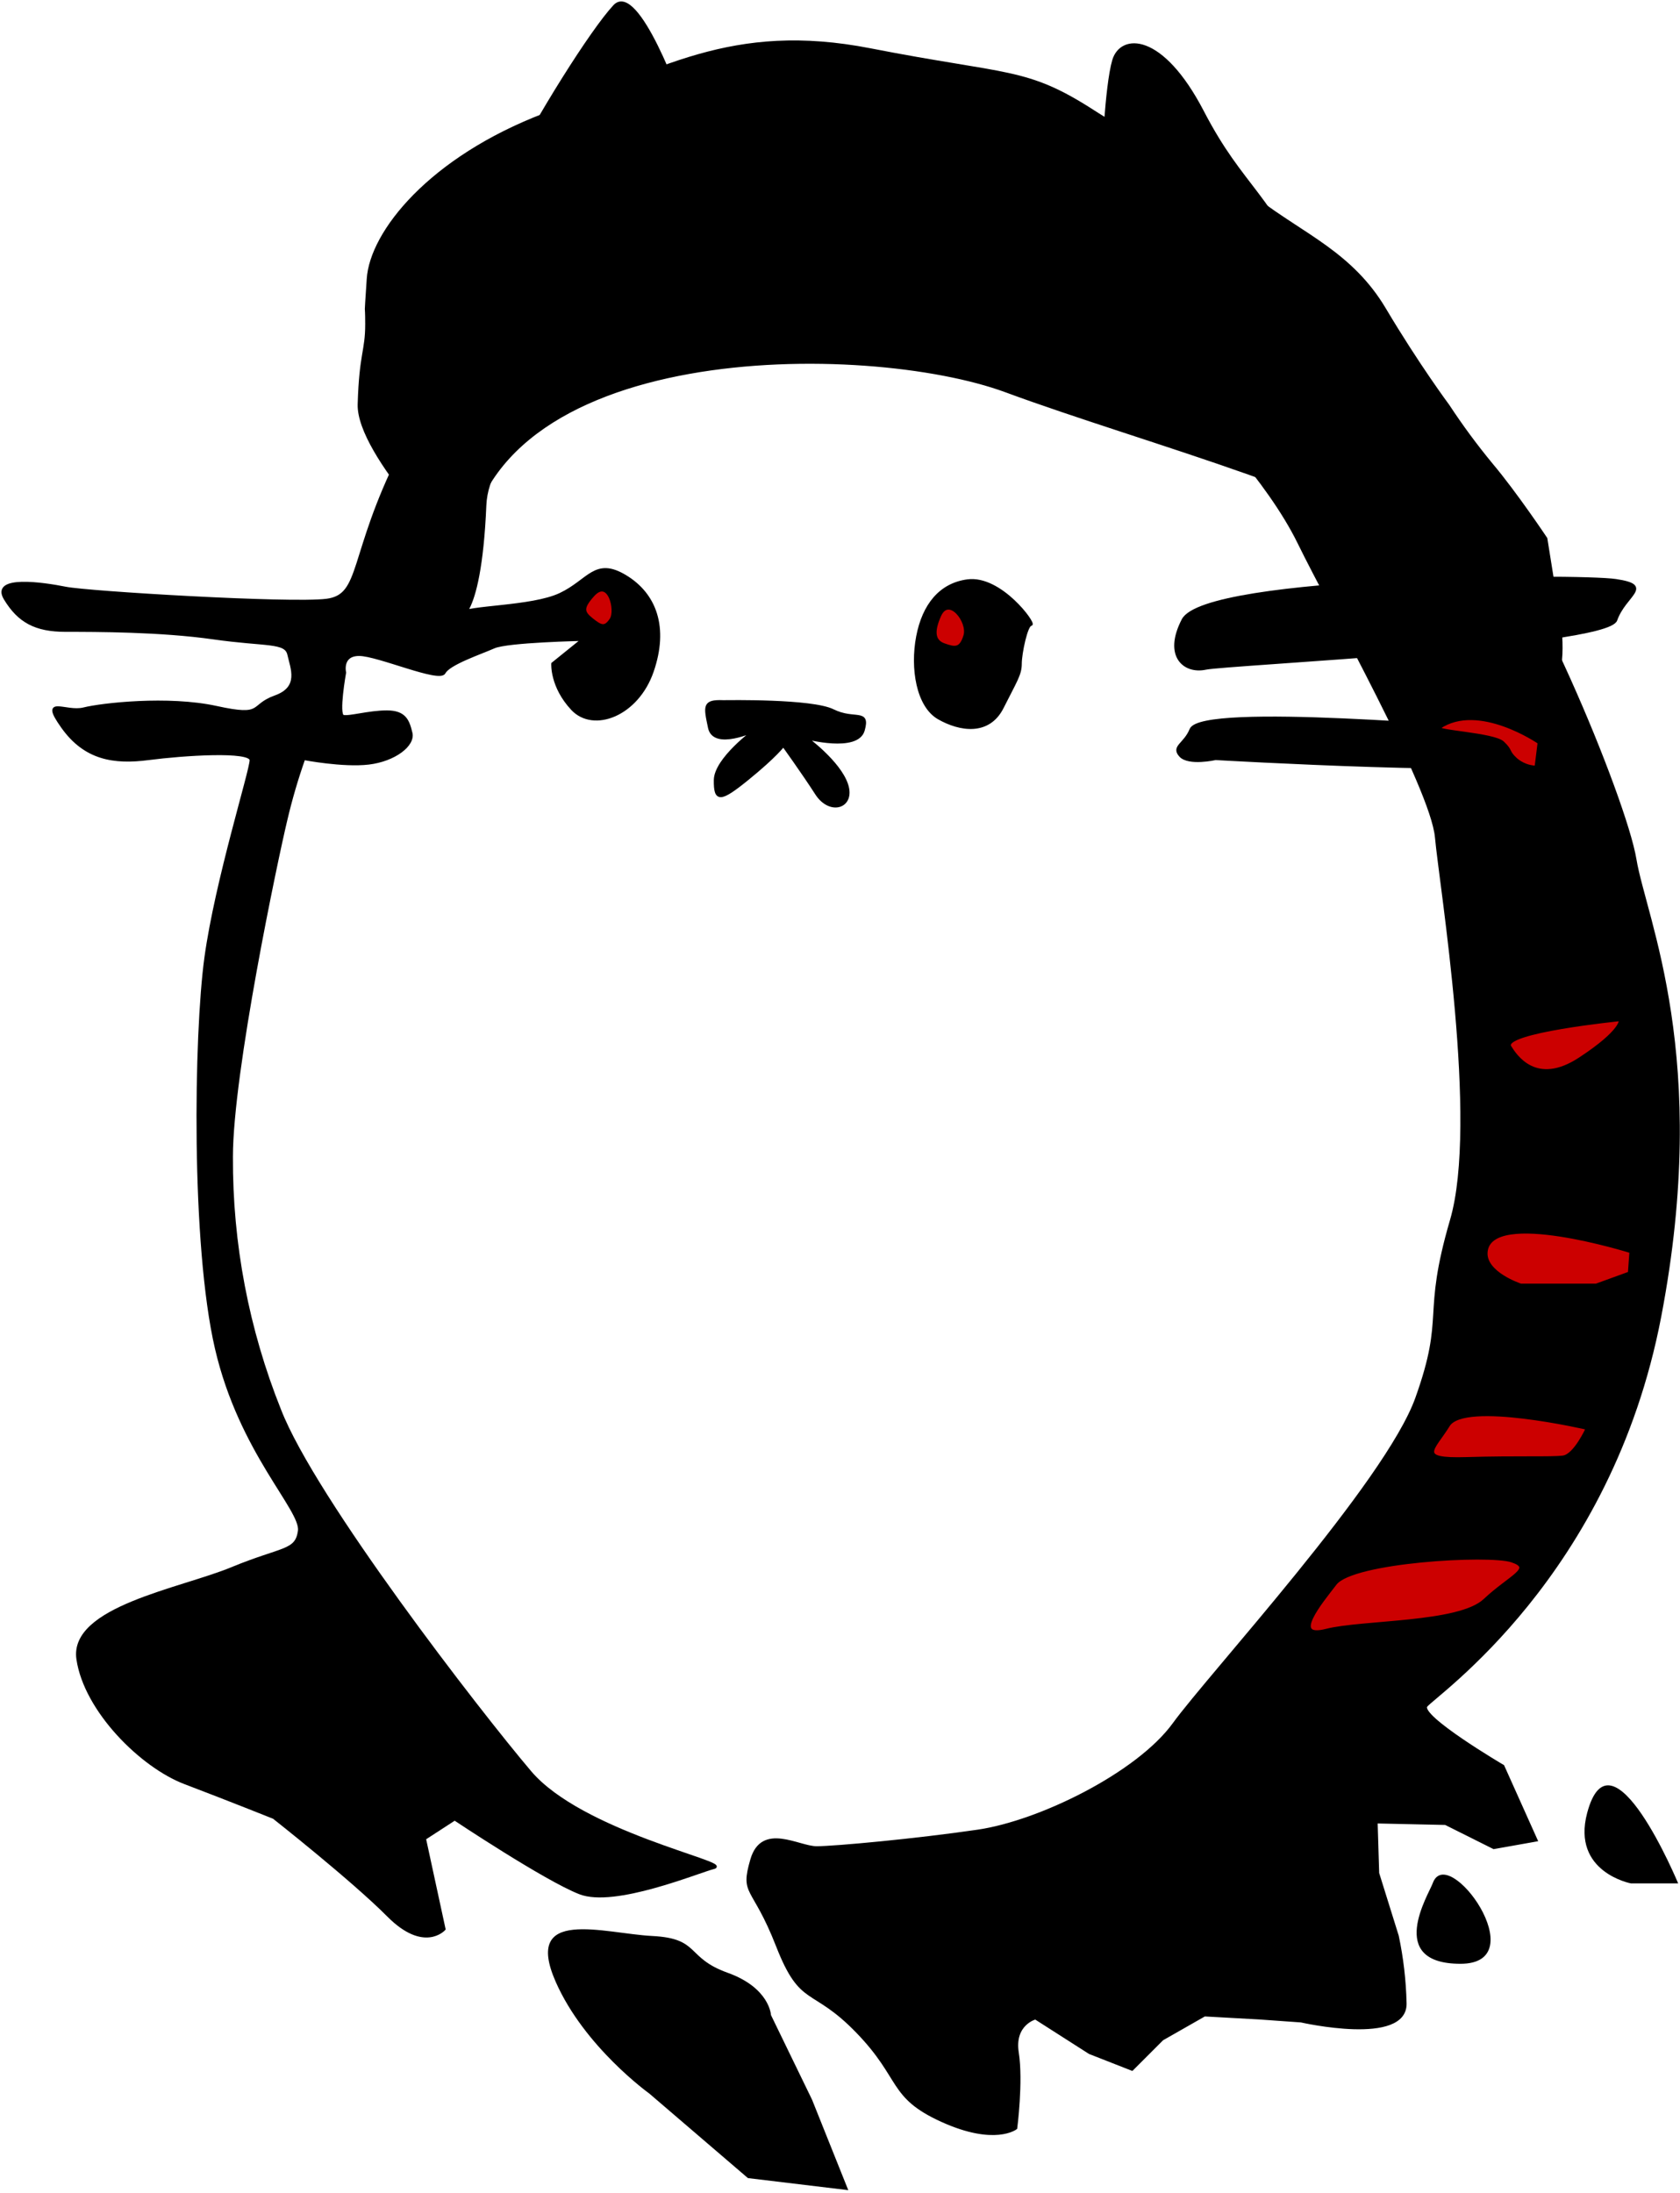 <svg width="580" height="757" viewBox="0 0 580 757" fill="none" xmlns="http://www.w3.org/2000/svg">
<path d="M190.819 229.122C190.819 229.122 190.293 236.936 197.596 244.736C204.899 252.535 219.987 246.824 225.187 231.722C230.387 216.619 226.224 205.168 215.824 198.931C205.425 192.695 203.322 200.494 193.433 205.168C183.545 209.842 161.3 209.316 158.554 211.945C156.728 213.727 165.594 217.13 167.405 174.452C168.253 154.383 192.236 142.173 192.236 142.173L218.044 131.189C218.044 131.189 202.781 76.519 202.27 78.607C201.759 80.696 155.94 121.301 138.237 156.691C120.535 192.081 125.223 205.636 112.721 207.198C100.218 208.761 30.46 204.599 22.66 203.036C14.86 201.473 -2.944 198.873 1.788 206.673C6.52 214.472 12.246 217.613 22.66 217.613C33.074 217.613 55.45 217.613 73.679 220.212C91.907 222.812 98.67 221.249 99.707 225.938C100.744 230.626 103.869 237.389 95.018 240.544C86.167 243.699 91.381 247.847 74.716 244.195C58.05 240.544 35.148 243.144 28.897 244.707C22.645 246.269 13.809 240.018 21.594 250.958C29.379 261.898 39.296 263.446 51.273 261.883C63.25 260.32 86.678 258.758 86.678 262.409C86.678 266.061 74.701 304.065 71.064 330.605C67.427 357.144 66.376 429.531 74.701 465.447C83.027 501.363 104.395 521.169 103.358 528.472C102.321 535.775 97.618 534.197 79.989 541.486C62.359 548.774 24.281 555.026 26.881 572.728C29.481 590.431 48.79 609.681 63.849 615.407C78.908 621.132 94.522 627.384 94.522 627.384C94.522 627.384 121.645 648.738 134.06 661.226C146.475 673.714 153.325 665.914 153.325 665.914L146.563 634.672L156.977 627.91C156.977 627.91 188.204 648.738 200.181 653.412C212.158 658.086 240.786 646.109 246.526 644.648C252.266 643.188 200.707 632.598 182.99 611.726C165.273 590.854 108.499 517.488 96.566 486.786C85.426 458.975 79.771 429.271 79.915 399.311C79.915 370.099 95.529 296.237 98.655 283.223C100.342 275.996 102.424 268.867 104.892 261.869C104.892 261.869 118.432 264.483 127.283 263.432C136.134 262.38 142.897 257.195 141.889 253.032C140.881 248.869 139.815 245.729 133.563 245.729C127.312 245.729 120.549 247.803 118.461 247.277C116.372 246.751 118.987 232.189 118.987 232.189C118.987 232.189 117.526 225.938 123.996 225.938C130.467 225.938 151.748 235.315 153.34 232.189C154.932 229.064 165.843 225.412 170.531 223.338C175.22 221.264 201.204 220.738 201.204 220.738L190.819 229.122Z" fill="black" stroke="black" stroke-miterlimit="10"/>
<path d="M160.423 193.673C160.423 193.673 123.455 157.158 123.981 139.529C124.507 121.9 126.581 121.301 126.581 111.924C126.581 102.547 126.07 112.449 127.107 96.31C128.144 80.17 148.446 54.668 188.014 39.566C227.582 24.463 252.573 7.812 300.48 17.174C348.388 26.537 354.113 23.426 377.527 38.529C400.94 53.631 417.62 56.435 433.76 68.821C449.9 81.207 466.565 87.459 478.016 106.724C489.467 125.989 499.925 140.04 499.925 140.04C504.562 147.095 509.579 153.892 514.955 160.401C523.295 170.304 533.709 185.918 533.709 185.918L538.383 215.13C538.383 215.13 541.508 235.257 533.183 240.296C524.858 245.335 507.155 213.041 491.016 193.264C474.876 173.488 395.215 152.66 347.322 134.957C299.429 117.255 165.638 116.101 160.423 193.673Z" fill="black" stroke="black" stroke-miterlimit="10"/>
<path d="M333.986 200.494C324.682 201.75 318.883 208.82 316.795 219.745C314.706 230.67 316.795 243.699 324.098 247.861C331.401 252.024 341.289 253.587 346.007 244.225C350.724 234.862 352.258 232.759 352.258 229.122C352.258 225.485 354.347 215.582 355.91 215.582C357.472 215.582 345.437 198.931 333.986 200.494Z" fill="black" stroke="black" stroke-miterlimit="10"/>
<path d="M411.164 251.849C409.076 257.005 404.694 257.692 407.527 260.832C410.361 263.972 419.665 261.869 419.665 261.869C419.665 261.869 526.902 268.047 528.129 262.541C529.356 257.034 529.341 251.849 520.432 251.849C511.522 251.849 414.816 242.881 411.164 251.849Z" fill="black" stroke="black" stroke-miterlimit="10"/>
<path d="M408.432 214.019C401.991 226.478 408.944 232.247 416.232 230.684C423.52 229.121 554.712 222.87 557.837 214.019C560.963 205.167 570.851 202.334 557.837 200.377C544.823 198.419 416.232 198.931 408.432 214.019Z" fill="black" stroke="black" stroke-miterlimit="10"/>
<path d="M413.633 140.624C414.349 142.085 437.587 165.089 448.512 187.466C459.438 209.842 494.331 271.815 495.894 288.992C497.457 306.169 510.982 387.393 501.094 421.22C491.206 455.048 499.531 453.499 489.117 482.653C478.703 511.807 417.796 577.928 405.308 595.119C392.82 612.31 358.977 628.961 337.624 632.087C316.27 635.213 288.168 637.812 281.916 637.812C275.665 637.812 263.177 629.487 259.54 641.975C255.903 654.463 260.051 650.315 268.391 671.655C276.731 692.994 280.353 685.194 295.982 701.334C311.61 717.474 306.907 723.71 325.194 732.007C343.481 740.303 350.696 734.607 350.696 734.607C350.696 734.607 352.785 718.54 351.222 708.579C349.659 698.617 357.473 696.602 357.473 696.602L376.213 708.579L390.819 714.304L401.233 703.89L415.839 695.565L434.578 696.602L449.184 697.639C449.184 697.639 485.699 705.964 485.1 691.387C484.92 683.633 484.02 675.912 482.413 668.324L475.65 646.649L475.11 628.947L499.064 629.473L515.714 637.798L530.32 635.198L518.869 609.681C518.869 609.681 489.657 592.505 492.316 588.868C494.974 585.231 555.837 544.086 573.014 454.493C590.191 364.899 567.872 317.298 564.455 296.616C561.037 275.934 526.158 191.585 507.491 176.482C488.825 161.379 428.78 126.5 418.935 127.537C409.091 128.574 407.922 128.72 413.633 140.624Z" fill="black" stroke="black" stroke-miterlimit="10"/>
<path d="M249.638 242.194C251.289 242.194 280.311 241.668 287.614 245.32C294.917 248.971 300.117 244.809 298.028 252.097C295.939 259.386 278.251 254.682 278.251 254.682C278.251 254.682 289.703 263.022 292.302 270.822C294.902 278.622 286.577 281.236 281.888 273.948C277.2 266.659 270.437 257.297 270.437 257.297C270.437 257.297 267.793 260.934 258.183 268.748C248.572 276.562 246.849 276.562 246.936 269.274C247.024 261.985 260.549 252.097 260.549 252.097C260.549 252.097 246.498 258.655 244.935 251.206C243.372 243.757 242.876 241.931 249.638 242.194Z" fill="black" stroke="black" stroke-miterlimit="10"/>
<path d="M144.474 127.581C144.474 127.581 163.987 83.398 174.679 62C185.371 40.602 204.344 10.47 212.158 2.116C219.972 -6.239 235.06 34.921 236.112 39.609C237.163 44.298 243.97 78.607 243.97 78.607C243.97 78.607 294.419 110.945 321.484 108.345C337.237 106.869 352.885 104.43 368.34 101.042L380.843 56.26C380.843 56.26 381.88 29.706 384.48 20.87C387.079 12.033 401.087 11.493 415.152 38.557C429.218 65.623 438.054 65.637 454.72 102.605C471.385 139.573 484.224 159.86 485.086 169.792C485.948 179.725 479.243 177.095 479.243 177.095C479.243 177.095 340.749 110.448 271.254 112.537C201.758 114.626 172.079 146.379 158.028 143.765C143.977 141.15 137.463 143.297 144.474 127.581Z" fill="black" stroke="black" stroke-miterlimit="10"/>
<path d="M461.016 546.7C456.05 553.141 445.388 565.951 457.89 562.767C470.393 559.583 503.695 560.693 512.546 552.367C521.397 544.042 529.737 541.427 521.923 538.827C514.109 536.228 467.019 538.886 461.016 546.7Z" fill="#CC0000" stroke="black" stroke-miterlimit="10"/>
<path d="M500.056 492.03C494.915 500.399 488.605 504.007 506.308 503.481C524.01 502.955 535.52 503.481 539.624 502.955C543.728 502.429 547.949 493.067 547.949 493.067C547.949 493.067 505.504 483.193 500.056 492.03Z" fill="#CC0000" stroke="black" stroke-miterlimit="10"/>
<path d="M513.086 432.073C512.326 439.478 525.048 443.611 525.048 443.611H551.061L562.512 439.449L563.038 432.073C563.038 432.073 514.634 416.882 513.086 432.073Z" fill="#CC0000" stroke="black" stroke-miterlimit="10"/>
<path d="M521.281 361.35C523.208 364.446 530.249 375.415 545.351 365.527C560.454 355.639 559.402 351.987 559.402 351.987C559.402 351.987 518.038 356.121 521.281 361.35Z" fill="#CC0000" stroke="black" stroke-miterlimit="10"/>
<path d="M191.856 684.128C201.758 706.622 224.135 722.659 224.135 722.659L258.211 751.871L292.856 756.034L280.353 724.806L266.171 695.594C266.171 695.594 265.776 686.217 251.2 680.988C236.623 675.759 241.837 669.143 225.172 668.295C208.506 667.448 180.404 658.1 191.856 684.128Z" fill="black"/>
<path d="M547.95 625.821C542.516 646.269 563.053 650.14 563.053 650.14H579.367C579.367 650.14 556.275 594.593 547.95 625.821Z" fill="black"/>
<path d="M494.609 650.14C493.309 653.806 478.192 677.892 504.22 677.892C530.248 677.892 499.751 635.651 494.609 650.14Z" fill="black"/>
<path d="M496.931 251.148C494.916 252.521 515.671 253.368 518.84 256.347C522.01 259.327 520.301 259.269 523.354 262.088C525.288 263.76 527.736 264.724 530.292 264.819L531.343 256.347C531.343 256.347 510.471 241.931 496.931 251.148Z" fill="#CC0000" stroke="black" stroke-miterlimit="10"/>
<path d="M324.434 212.457C322.228 217.379 322.009 221.133 325.821 222.521C329.633 223.908 331.664 224.259 333.124 219.41C334.585 214.56 327.589 205.519 324.434 212.457Z" fill="#CC0000" stroke="black" stroke-miterlimit="10"/>
<path d="M204.694 205.519C200.78 209.9 201.233 211.361 204.344 213.844C207.455 216.327 208.857 216.97 210.946 213.844C213.034 210.718 210.244 199.267 204.694 205.519Z" fill="#CC0000" stroke="black" stroke-miterlimit="10"/>
</svg>
